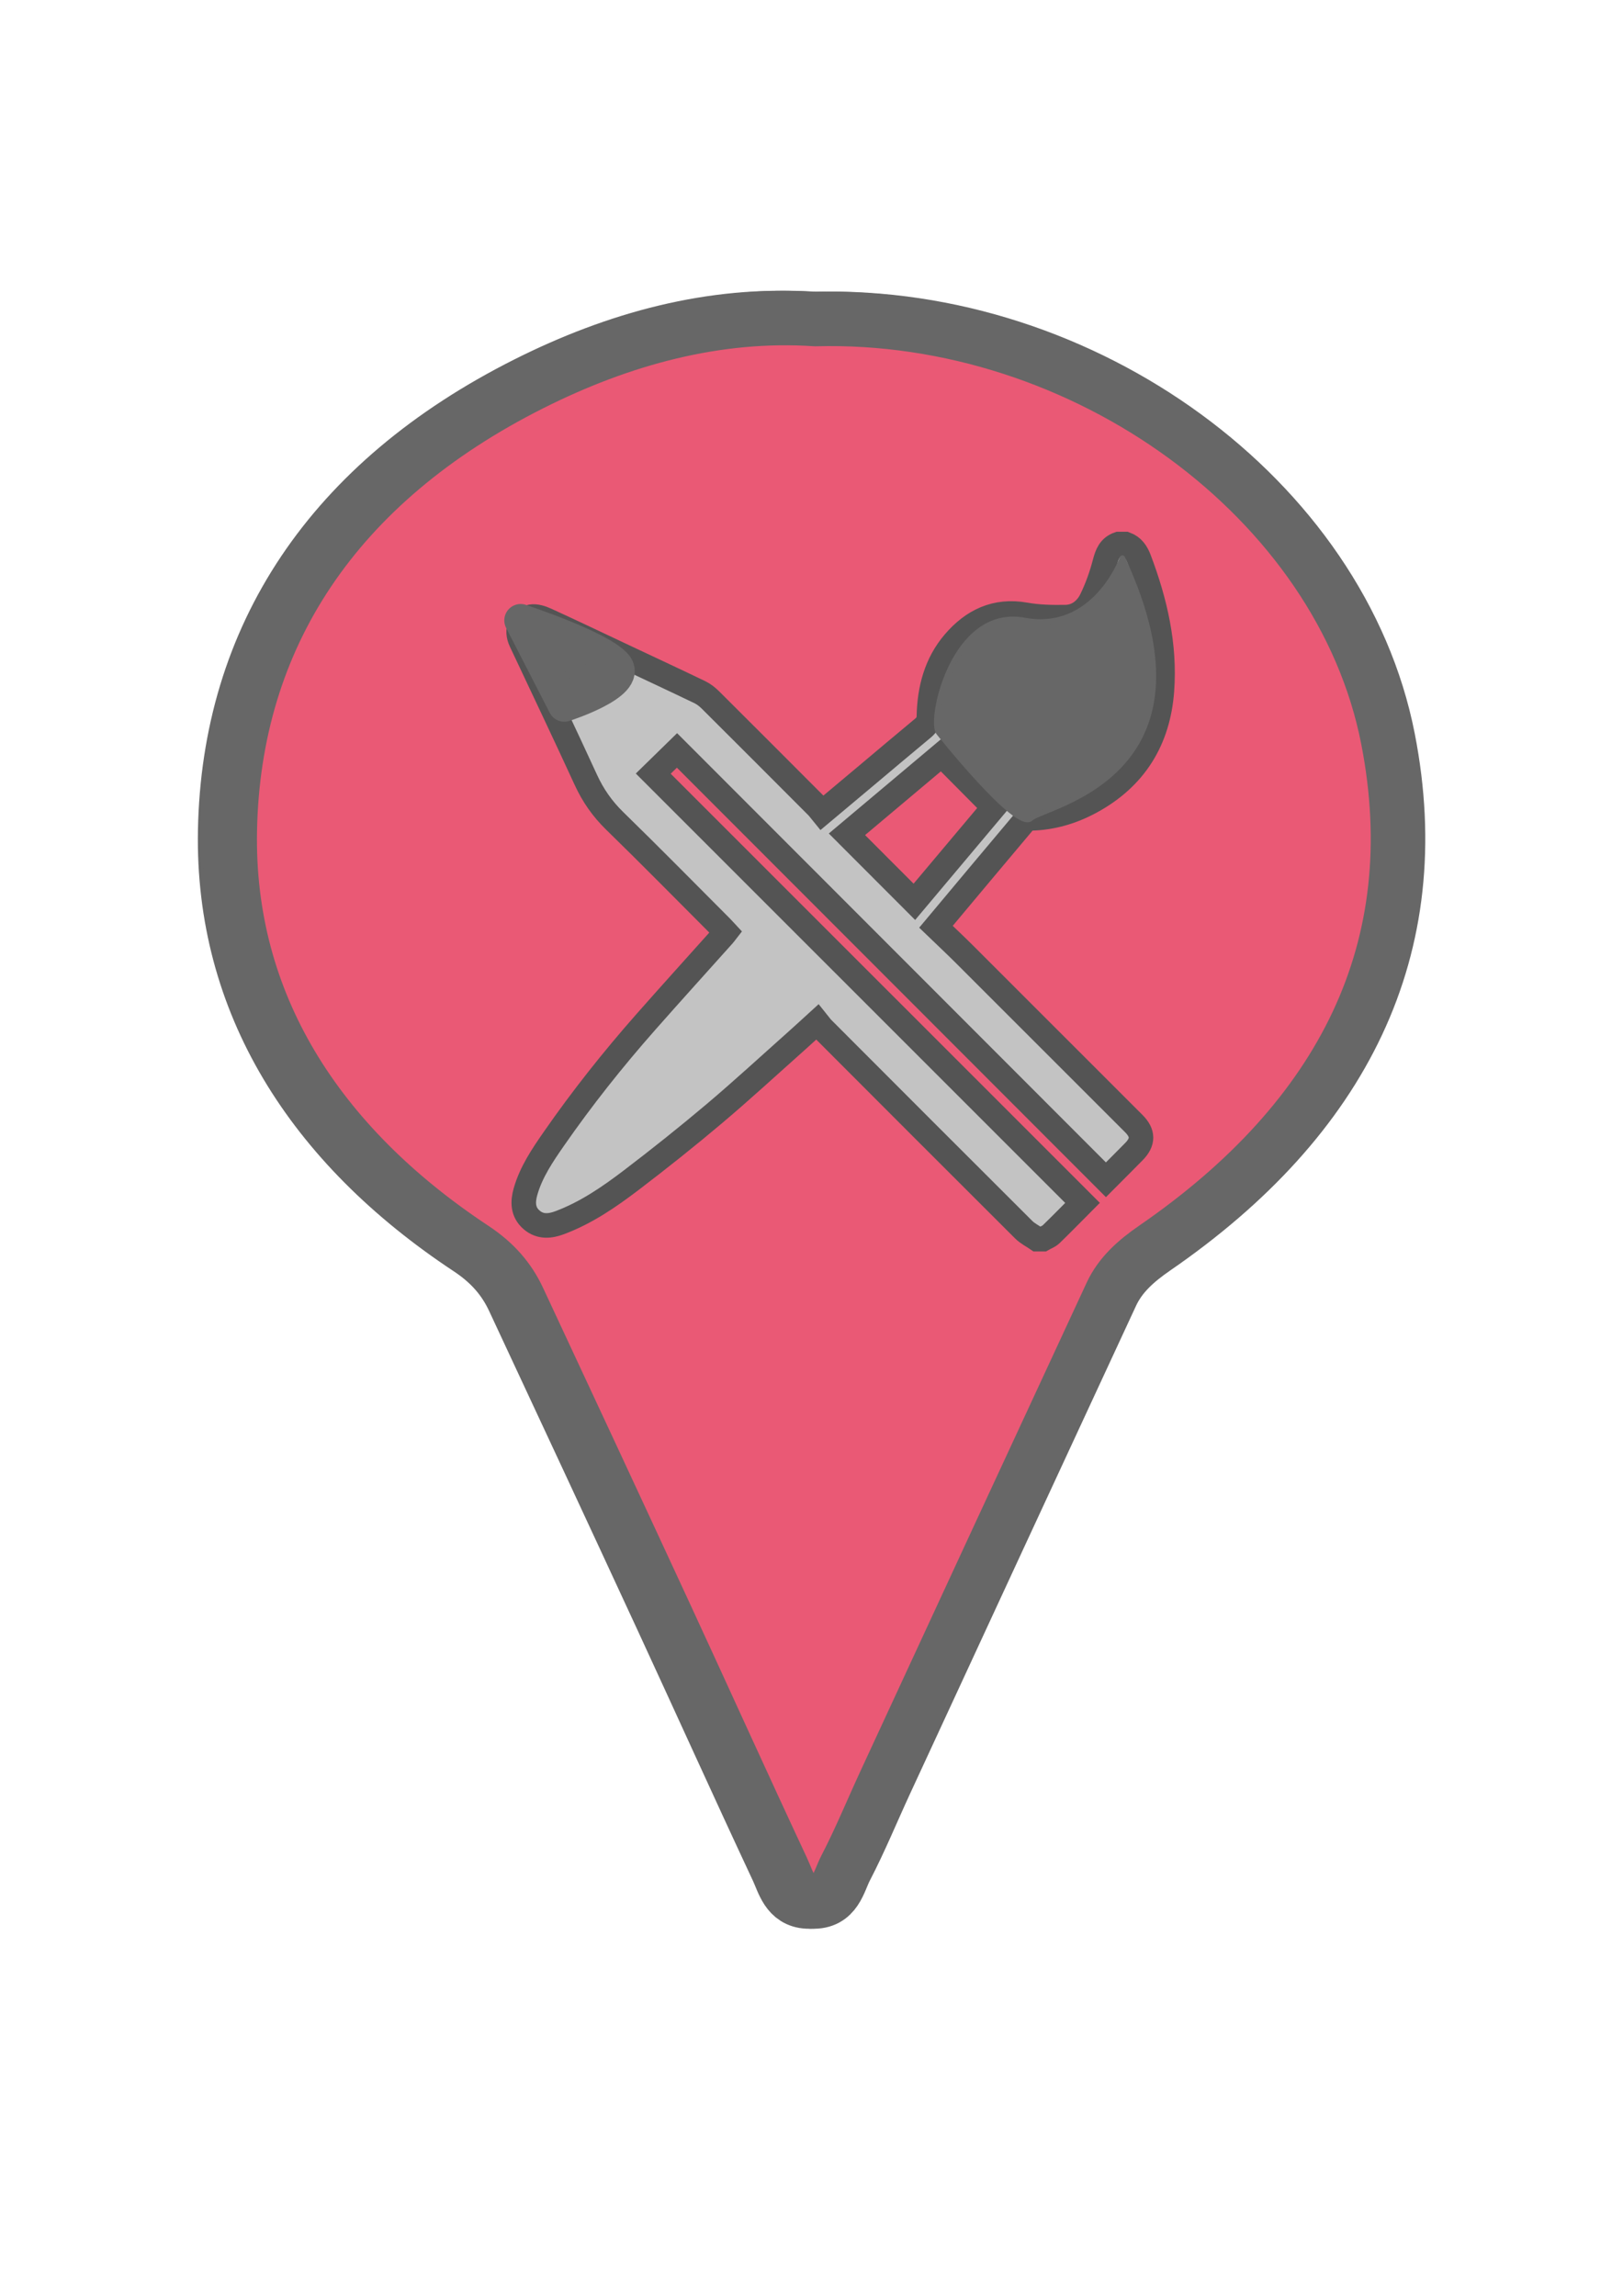 <?xml version="1.0" encoding="utf-8"?>
<!-- Generator: Adobe Illustrator 16.0.0, SVG Export Plug-In . SVG Version: 6.00 Build 0)  -->
<!DOCTYPE svg PUBLIC "-//W3C//DTD SVG 1.1//EN" "http://www.w3.org/Graphics/SVG/1.1/DTD/svg11.dtd">
<svg version="1.1" xmlns="http://www.w3.org/2000/svg" xmlns:xlink="http://www.w3.org/1999/xlink" x="0px" y="0px"
	 width="595.28px" height="841.89px" viewBox="0 0 595.28 841.89" enable-background="new 0 0 595.28 841.89" xml:space="preserve">
<g id="Capa_1">
	<g>
		<path fill-rule="evenodd" clip-rule="evenodd" fill="#7C4B98" stroke="#676767" stroke-width="20" stroke-miterlimit="10" d="
			M297.402,116.986c-36.231-2.408-71.407,7.246-104.259,23.76C121.37,176.824,83.913,233.504,82.6,304.675
			c-1.16,62.905,31.616,115.003,89.356,153.188c7.829,5.176,12.994,11.144,16.51,18.674c18.106,38.763,36.172,77.541,54.124,116.359
			c14.27,30.856,28.239,61.823,42.65,92.627c2.206,4.718,3.621,11.429,10.916,11.755c8.665,0.389,9.734-7.246,12.337-12.257
			c5.325-10.246,9.666-20.886,14.499-31.331c27.622-59.702,55.245-119.4,82.95-179.07c3.293-7.091,8.951-12.153,16.012-17.018
			c69.069-47.578,100.464-109.96,85.457-186.682C490.191,182.887,395.96,114.377,297.402,116.986z"/>
		<path fill-rule="evenodd" clip-rule="evenodd" fill="#EA5975" stroke="#676767" stroke-width="20" stroke-miterlimit="10" d="
			M299.073,116.986c98.558-2.609,192.789,65.9,210.008,153.933c15.007,76.722-16.388,139.104-85.457,186.682
			c-7.061,4.864-12.719,9.927-16.012,17.018c-27.705,59.67-55.328,119.368-82.95,179.07c-4.833,10.445-9.174,21.085-14.499,31.331
			c-2.603,5.011-3.672,12.646-12.337,12.257c-7.295-0.326-8.71-7.037-10.916-11.755c-14.411-30.804-28.38-61.771-42.65-92.627
			c-17.952-38.818-36.018-77.597-54.124-116.359c-3.516-7.53-8.681-13.498-16.51-18.674c-57.74-38.184-90.516-90.283-89.356-153.188
			c1.313-71.17,38.771-127.851,110.544-163.929C227.666,124.232,262.842,114.579,299.073,116.986z"/>
	</g>
	<rect x="3.005" y="-2.667" fill-rule="evenodd" clip-rule="evenodd" fill="none" width="595.28" height="841.889"/>
	<g>
		<path fill-rule="evenodd" clip-rule="evenodd" fill="#C3C3C3" stroke="#545454" stroke-width="9" stroke-miterlimit="10" d="
			M412.789,199.493c2.676,0.973,4.055,3.011,5.039,5.602c5.891,15.523,9.564,31.47,8.336,48.159
			c-1.344,18.212-9.934,32.053-26.148,40.826c-6.834,3.696-14.133,5.844-21.963,6.035c-0.793,0.019-1.818,0.441-2.314,1.031
			c-10.721,12.713-21.381,25.478-32.455,38.713c3.418,3.29,6.906,6.542,10.281,9.909c20.773,20.733,41.527,41.486,62.271,62.246
			c3.527,3.53,3.537,6.747,0.074,10.277c-3.418,3.483-6.879,6.923-10.283,10.343c-52.596-52.639-105.047-105.131-157.318-157.446
			c-3.081,3.011-5.857,5.722-8.709,8.51c52.457,52.448,104.922,104.905,157.442,157.415c-3.984,4.004-7.688,7.803-11.498,11.49
			c-0.838,0.813-2.061,1.225-3.109,1.822c-0.662,0-1.326,0-1.99,0c-1.664-1.145-3.553-2.065-4.961-3.469
			c-24.617-24.538-49.176-49.134-73.734-73.73c-0.701-0.701-1.262-1.542-1.993-2.449c-2.761,2.514-5.173,4.754-7.632,6.942
			c-10.021,8.918-19.89,18.02-30.135,26.674c-9.912,8.372-20.075,16.464-30.396,24.329c-8.128,6.191-16.582,12.004-26.261,15.634
			c-3.512,1.317-7.119,1.724-10.287-0.964c-3.382-2.867-3.384-6.625-2.292-10.449c2.048-7.178,6.205-13.291,10.384-19.313
			c10.384-14.959,21.701-29.206,33.743-42.861c9.421-10.683,18.99-21.236,28.49-31.85c0.268-0.3,0.498-0.634,0.853-1.091
			c-0.627-0.673-1.215-1.342-1.843-1.971c-12.957-12.971-25.809-26.047-38.936-38.843c-4.528-4.413-7.947-9.319-10.574-15.039
			c-7.806-16.996-15.859-33.878-23.815-50.805c-1.931-4.107-0.435-8.225,3.686-9.008c1.743-0.331,3.891,0.377,5.605,1.16
			c9.437,4.309,18.797,8.788,28.183,13.207c9.384,4.417,18.786,8.797,28.132,13.29c1.452,0.698,2.8,1.768,3.951,2.913
			c13.047,12.984,26.048,26.013,39.048,39.042c0.64,0.641,1.162,1.398,1.86,2.25c5.536-4.64,10.79-9.037,16.038-13.442
			c6.975-5.854,13.922-11.742,20.934-17.552c1.436-1.189,2.164-2.405,2.205-4.385c0.211-9.985,2.666-19.397,9.252-27.083
			c6.773-7.904,15.229-12.072,26.133-10.122c4.82,0.862,9.834,0.948,14.752,0.869c4.309-0.069,7.619-2.726,9.42-6.4
			c2.109-4.307,3.752-8.92,4.961-13.565c0.826-3.174,1.832-5.713,5.092-6.847C411.131,199.493,411.961,199.493,412.789,199.493z
			 M364.498,296.055c-6.557-6.605-12.824-12.918-19.15-19.29c-11.607,9.757-23.336,19.617-34.709,29.176
			c8.328,8.338,16.489,16.509,24.732,24.765C345.035,319.211,354.865,307.516,364.498,296.055z"/>
	</g>
	
		<path fill-rule="evenodd" clip-rule="evenodd" fill="#676767" stroke="#676767" stroke-width="12" stroke-linecap="round" stroke-linejoin="round" stroke-miterlimit="10" d="
		M206.971,258.667c0,0,24.572-7.855,19.029-14.667s-35.038-16.504-35.038-16.504L206.971,258.667z"/>
	
		<path fill-rule="evenodd" clip-rule="evenodd" fill="#676767" stroke="#676767" stroke-width="2" stroke-linecap="round" stroke-linejoin="round" stroke-miterlimit="10" d="
		M344.334,268.667c0,0,28.771,36.229,33.719,31.448s70.947-15.448,33.614-95.448c0,0-10,27.658-36,22.829
		S340.72,264.233,344.334,268.667z"/>
</g>
<g id="Capa_5">
</g>
</svg>
